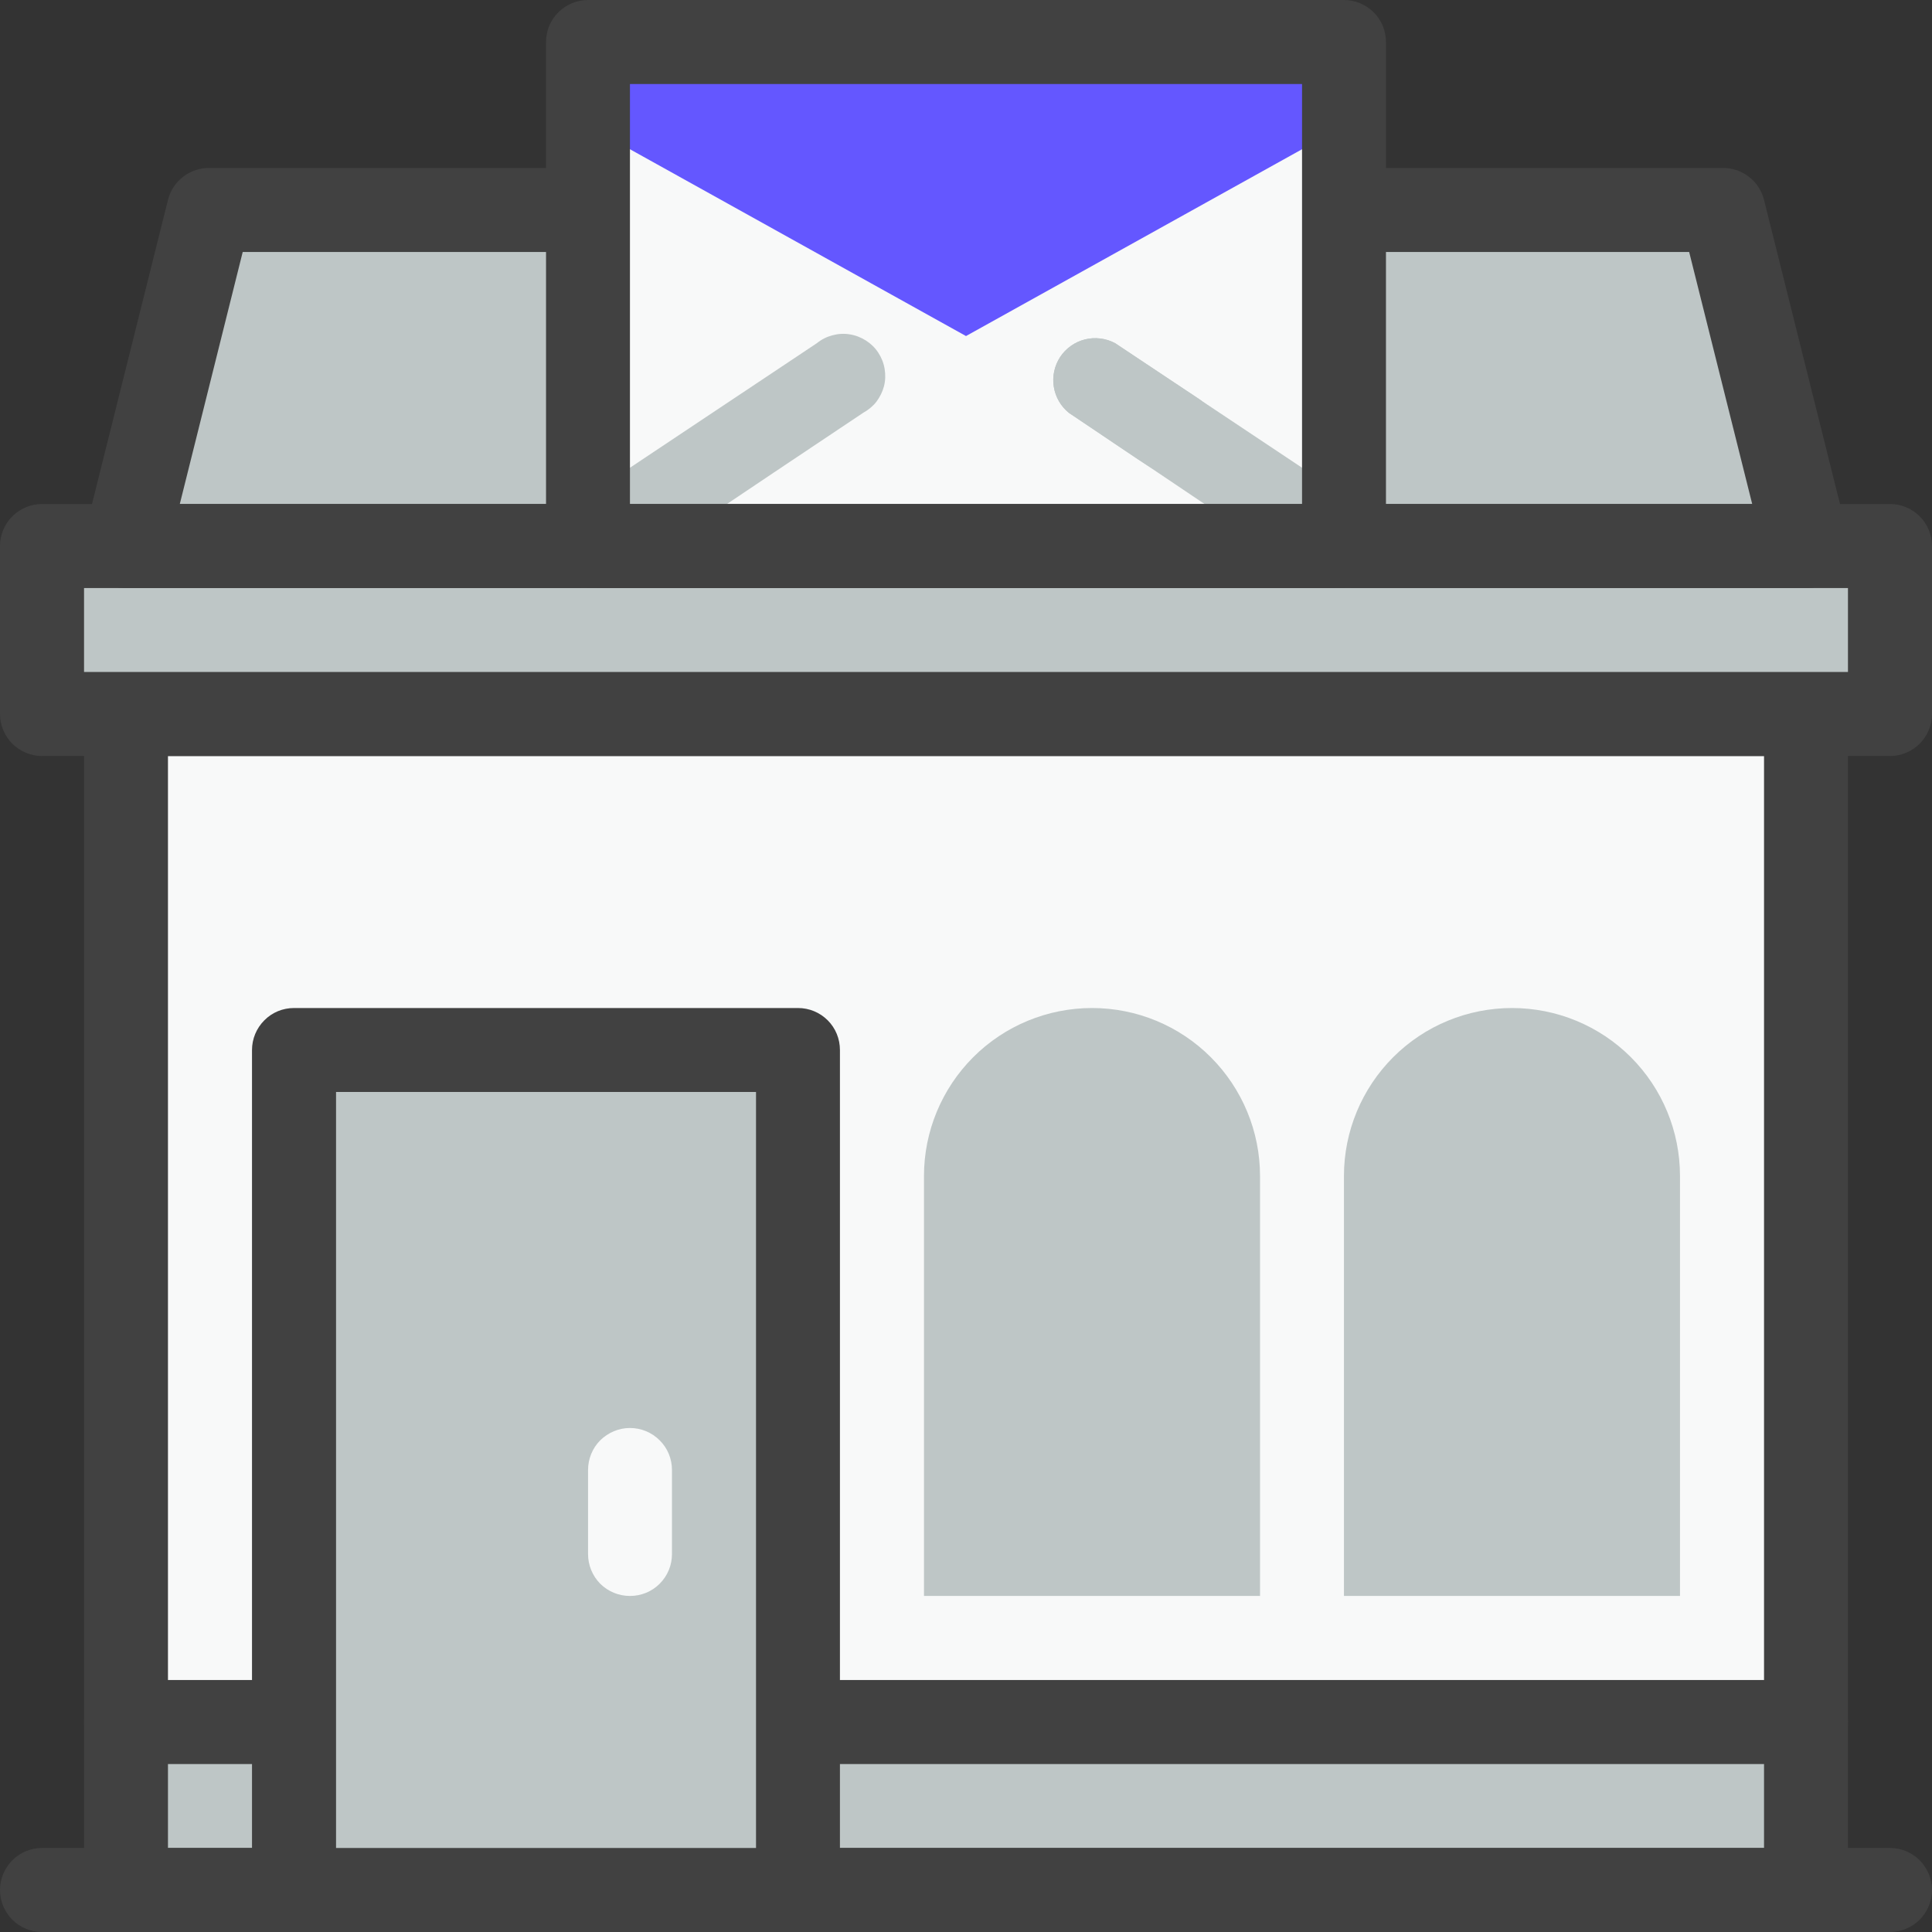 <svg width="16" height="16" viewBox="0 0 16 16" fill="none" xmlns="http://www.w3.org/2000/svg">
<rect x="0" y="0" width="16" height="16" fill="#333333" stroke="none"/>
<path d="M14.957 14.261H1.043V15.652H14.957V14.261Z" fill="#BEC6C6"/>
<path d="M14.957 5.913H1.043V14.261H14.957V5.913Z" fill="#F8F9F9"/>
<path d="M14.957 16H1.044C0.951 16 0.863 15.963 0.798 15.898C0.732 15.833 0.696 15.744 0.696 15.652V5.913C0.696 5.821 0.732 5.732 0.798 5.667C0.863 5.602 0.951 5.565 1.044 5.565H14.957C15.049 5.565 15.137 5.602 15.203 5.667C15.268 5.732 15.304 5.821 15.304 5.913V15.652C15.304 15.744 15.268 15.833 15.203 15.898C15.137 15.963 15.049 16 14.957 16ZM1.391 15.304H14.609V6.261H1.391V15.304Z" fill="#414141"/>
<path d="M15.652 16H0.348C0.256 16 0.167 15.963 0.102 15.898C0.037 15.833 0 15.744 0 15.652C0 15.56 0.037 15.472 0.102 15.406C0.167 15.341 0.256 15.304 0.348 15.304H15.652C15.744 15.304 15.833 15.341 15.898 15.406C15.963 15.472 16 15.56 16 15.652C16 15.744 15.963 15.833 15.898 15.898C15.833 15.963 15.744 16 15.652 16Z" fill="#414141"/>
<path d="M14.957 14.609H1.044C0.951 14.609 0.863 14.572 0.798 14.507C0.732 14.442 0.696 14.353 0.696 14.261C0.696 14.169 0.732 14.08 0.798 14.015C0.863 13.95 0.951 13.913 1.044 13.913H14.957C15.049 13.913 15.137 13.95 15.203 14.015C15.268 14.08 15.304 14.169 15.304 14.261C15.304 14.353 15.268 14.442 15.203 14.507C15.137 14.572 15.049 14.609 14.957 14.609Z" fill="#414141"/>
<path d="M14.957 4.522H1.043L1.739 1.739H14.261L14.957 4.522Z" fill="#BEC6C6"/>
<path d="M15.652 4.522H0.348V5.913H15.652V4.522Z" fill="#BEC6C6"/>
<path d="M6.609 8.696H2.435V15.652H6.609V8.696Z" fill="#BEC6C6"/>
<path d="M14.957 4.87H1.043C0.99 4.871 0.937 4.86 0.888 4.838C0.839 4.815 0.796 4.782 0.762 4.74C0.729 4.698 0.705 4.649 0.694 4.597C0.682 4.545 0.683 4.49 0.696 4.438L1.391 1.656C1.41 1.579 1.455 1.51 1.519 1.462C1.582 1.414 1.66 1.389 1.739 1.391H14.261C14.34 1.389 14.418 1.414 14.481 1.462C14.545 1.51 14.59 1.579 14.609 1.656L15.304 4.438C15.317 4.49 15.318 4.545 15.306 4.597C15.295 4.649 15.271 4.698 15.238 4.74C15.204 4.782 15.161 4.815 15.112 4.838C15.063 4.86 15.01 4.871 14.957 4.87ZM1.489 4.174H14.511L13.989 2.087H2.01L1.489 4.174Z" fill="#414141"/>
<path d="M11.13 0.348H4.87V4.522H11.13V0.348Z" fill="#F8F9F9"/>
<path d="M9.739 3.941C9.6 3.941 9.6 3.92 8.852 3.419C8.785 3.365 8.74 3.287 8.727 3.202C8.713 3.116 8.733 3.028 8.78 2.956C8.828 2.884 8.901 2.832 8.985 2.811C9.069 2.79 9.158 2.801 9.235 2.842L9.93 3.304C9.992 3.346 10.039 3.406 10.064 3.476C10.089 3.546 10.091 3.622 10.069 3.693C10.048 3.764 10.005 3.827 9.945 3.871C9.886 3.916 9.813 3.94 9.739 3.941Z" fill="#BEC6C6"/>
<path d="M11.13 4.87C10.981 4.87 11.13 4.946 8.852 3.419C8.785 3.365 8.74 3.287 8.727 3.202C8.713 3.116 8.733 3.028 8.78 2.956C8.828 2.884 8.901 2.832 8.985 2.811C9.069 2.79 9.158 2.801 9.235 2.842L11.322 4.233C11.383 4.274 11.43 4.335 11.455 4.405C11.48 4.475 11.482 4.551 11.461 4.622C11.44 4.693 11.396 4.755 11.336 4.8C11.277 4.845 11.205 4.869 11.13 4.87Z" fill="#BEC6C6"/>
<path d="M11.13 0.348V1.043L8 2.783L4.87 1.043V0.348H11.13Z" fill="#6457FF"/>
<path d="M4.87 4.87C4.795 4.869 4.723 4.845 4.664 4.8C4.604 4.755 4.561 4.693 4.539 4.622C4.518 4.551 4.52 4.475 4.545 4.405C4.57 4.335 4.617 4.274 4.678 4.233L6.765 2.842C6.803 2.811 6.847 2.789 6.893 2.777C6.94 2.764 6.989 2.761 7.037 2.769C7.084 2.776 7.13 2.794 7.171 2.82C7.212 2.846 7.247 2.88 7.273 2.92C7.3 2.961 7.318 3.006 7.326 3.054C7.334 3.102 7.333 3.151 7.321 3.198C7.309 3.244 7.287 3.288 7.258 3.327C7.228 3.365 7.19 3.396 7.148 3.419C4.901 4.918 5.019 4.87 4.87 4.87Z" fill="#BEC6C6"/>
<path d="M11.13 4.87H4.87C4.777 4.87 4.689 4.833 4.624 4.768C4.558 4.702 4.522 4.614 4.522 4.522V0.348C4.522 0.256 4.558 0.167 4.624 0.102C4.689 0.037 4.777 0 4.87 0H11.13C11.223 0 11.311 0.037 11.376 0.102C11.442 0.167 11.478 0.256 11.478 0.348V4.522C11.478 4.614 11.442 4.702 11.376 4.768C11.311 4.833 11.223 4.87 11.13 4.87ZM5.217 4.174H10.783V0.696H5.217V4.174Z" fill="#414141"/>
<path d="M15.652 6.261H0.348C0.256 6.261 0.167 6.224 0.102 6.159C0.037 6.094 0 6.005 0 5.913V4.522C0 4.429 0.037 4.341 0.102 4.276C0.167 4.211 0.256 4.174 0.348 4.174H15.652C15.744 4.174 15.833 4.211 15.898 4.276C15.963 4.341 16 4.429 16 4.522V5.913C16 6.005 15.963 6.094 15.898 6.159C15.833 6.224 15.744 6.261 15.652 6.261ZM0.696 5.565H15.304V4.87H0.696V5.565Z" fill="#414141"/>
<path d="M6.609 16H2.435C2.342 16 2.254 15.963 2.189 15.898C2.124 15.833 2.087 15.744 2.087 15.652V8.696C2.087 8.603 2.124 8.515 2.189 8.45C2.254 8.384 2.342 8.348 2.435 8.348H6.609C6.701 8.348 6.789 8.384 6.855 8.45C6.92 8.515 6.956 8.603 6.956 8.696V15.652C6.956 15.744 6.92 15.833 6.855 15.898C6.789 15.963 6.701 16 6.609 16ZM2.783 15.304H6.261V9.043H2.783V15.304Z" fill="#414141"/>
<path d="M10.435 13.217H7.652V9.739C7.652 9.37 7.799 9.016 8.06 8.755C8.321 8.494 8.675 8.348 9.044 8.348C9.413 8.348 9.766 8.494 10.027 8.755C10.288 9.016 10.435 9.37 10.435 9.739V13.217Z" fill="#BEC6C6"/>
<path d="M13.913 13.217H11.13V9.739C11.13 9.37 11.277 9.016 11.538 8.755C11.799 8.494 12.153 8.348 12.522 8.348C12.891 8.348 13.245 8.494 13.506 8.755C13.767 9.016 13.913 9.37 13.913 9.739V13.217Z" fill="#BEC6C6"/>
<path d="M5.217 13.217C5.125 13.217 5.037 13.181 4.971 13.116C4.906 13.05 4.87 12.962 4.87 12.87V12.174C4.87 12.082 4.906 11.993 4.971 11.928C5.037 11.863 5.125 11.826 5.217 11.826C5.31 11.826 5.398 11.863 5.463 11.928C5.529 11.993 5.565 12.082 5.565 12.174V12.87C5.565 12.962 5.529 13.05 5.463 13.116C5.398 13.181 5.31 13.217 5.217 13.217Z" fill="#F8F9F9"/>
</svg>
